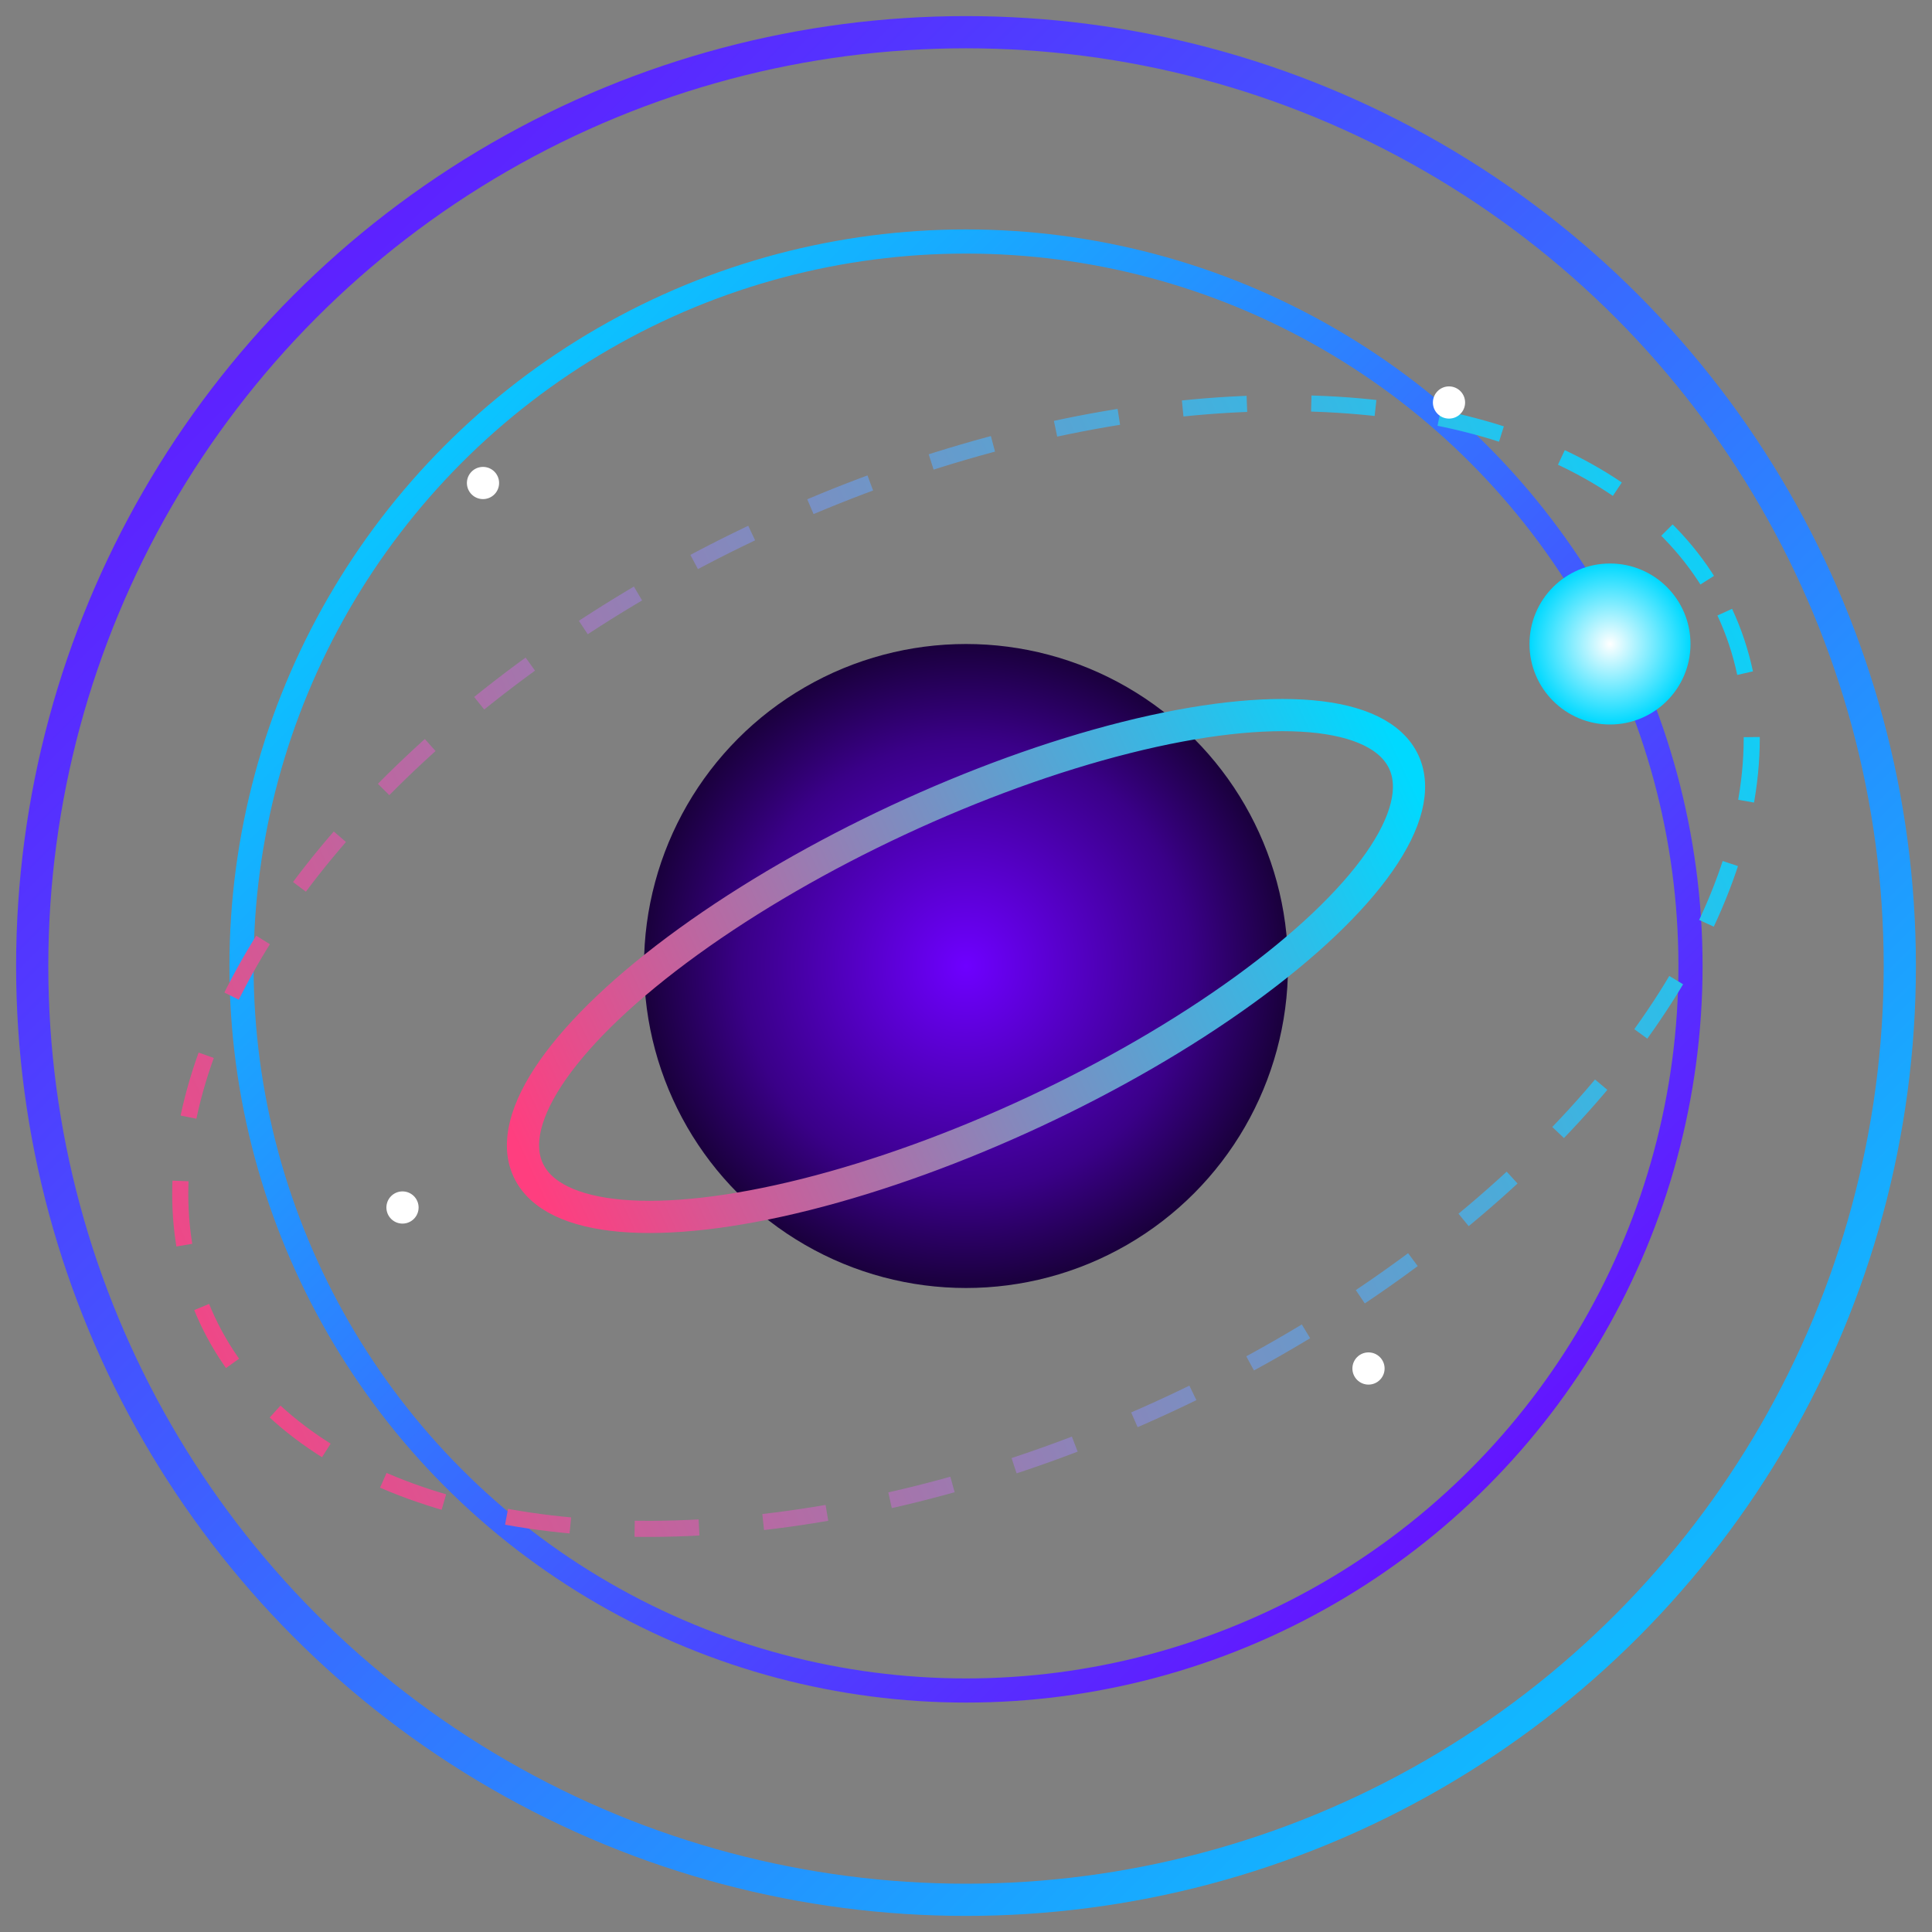 <svg width="120" height="120" viewBox="0 0 120 120" fill="none" xmlns="http://www.w3.org/2000/svg">
  <rect x="0" y="0" width="120" height="120" fill="#808080" stroke="none"/>
  <!-- Outer Circle -->
  <circle cx="60" cy="60" r="58" stroke="url(#gradient1)" stroke-width="2" fill="none" />
  
  <!-- Inner Circle -->
  <circle cx="60" cy="60" r="45" stroke="url(#gradient2)" stroke-width="1.5" fill="none" />
  
  <!-- Orbit Path -->
  <ellipse cx="60" cy="60" rx="52" ry="30" transform="rotate(-25 60 60)" stroke="url(#gradient3)" stroke-width="1" stroke-dasharray="4 4" fill="none" />
  
  <!-- Satellite -->
  <circle cx="100" cy="40" r="5" fill="url(#gradient4)">
    <animate attributeName="cx" values="100;20;100" dur="10s" repeatCount="indefinite" />
    <animate attributeName="cy" values="40;80;40" dur="10s" repeatCount="indefinite" />
  </circle>
  
  <!-- Planet -->
  <circle cx="60" cy="60" r="20" fill="url(#gradient5)" />
  
  <!-- Ring around planet -->
  <ellipse cx="60" cy="60" rx="30" ry="10" transform="rotate(-25 60 60)" stroke="url(#gradient6)" stroke-width="2" fill="none" />
  
  <!-- Small stars -->
  <circle cx="30" cy="30" r="1" fill="#FFFFFF">
    <animate attributeName="opacity" values="0;1;0" dur="2s" repeatCount="indefinite" />
  </circle>
  <circle cx="90" cy="25" r="1" fill="#FFFFFF">
    <animate attributeName="opacity" values="0;1;0" dur="3s" repeatCount="indefinite" />
  </circle>
  <circle cx="85" cy="85" r="1" fill="#FFFFFF">
    <animate attributeName="opacity" values="0;1;0" dur="2.5s" repeatCount="indefinite" />
  </circle>
  <circle cx="25" cy="75" r="1" fill="#FFFFFF">
    <animate attributeName="opacity" values="0;1;0" dur="1.5s" repeatCount="indefinite" />
  </circle>
  
  <!-- Gradients -->
  <defs>
    <linearGradient id="gradient1" x1="0" y1="0" x2="120" y2="120" gradientUnits="userSpaceOnUse">
      <stop offset="0" stop-color="#6E00FF" />
      <stop offset="1" stop-color="#00D9FF" />
    </linearGradient>
    
    <linearGradient id="gradient2" x1="20" y1="20" x2="100" y2="100" gradientUnits="userSpaceOnUse">
      <stop offset="0" stop-color="#00D9FF" />
      <stop offset="1" stop-color="#6E00FF" />
    </linearGradient>
    
    <linearGradient id="gradient3" x1="0" y1="60" x2="120" y2="60" gradientUnits="userSpaceOnUse">
      <stop offset="0" stop-color="#FF3E7F" />
      <stop offset="1" stop-color="#00D9FF" />
    </linearGradient>
    
    <radialGradient id="gradient4" cx="0.5" cy="0.5" r="0.5" gradientUnits="objectBoundingBox">
      <stop offset="0" stop-color="#FFFFFF" />
      <stop offset="1" stop-color="#00D9FF" />
    </radialGradient>
    
    <radialGradient id="gradient5" cx="0.5" cy="0.5" r="0.5" gradientUnits="objectBoundingBox">
      <stop offset="0" stop-color="#6E00FF" />
      <stop offset="0.7" stop-color="#3A0088" />
      <stop offset="1" stop-color="#1A003D" />
    </radialGradient>
    
    <linearGradient id="gradient6" x1="30" y1="60" x2="90" y2="60" gradientUnits="userSpaceOnUse">
      <stop offset="0" stop-color="#FF3E7F" />
      <stop offset="1" stop-color="#00D9FF" />
    </linearGradient>
  </defs>
</svg>